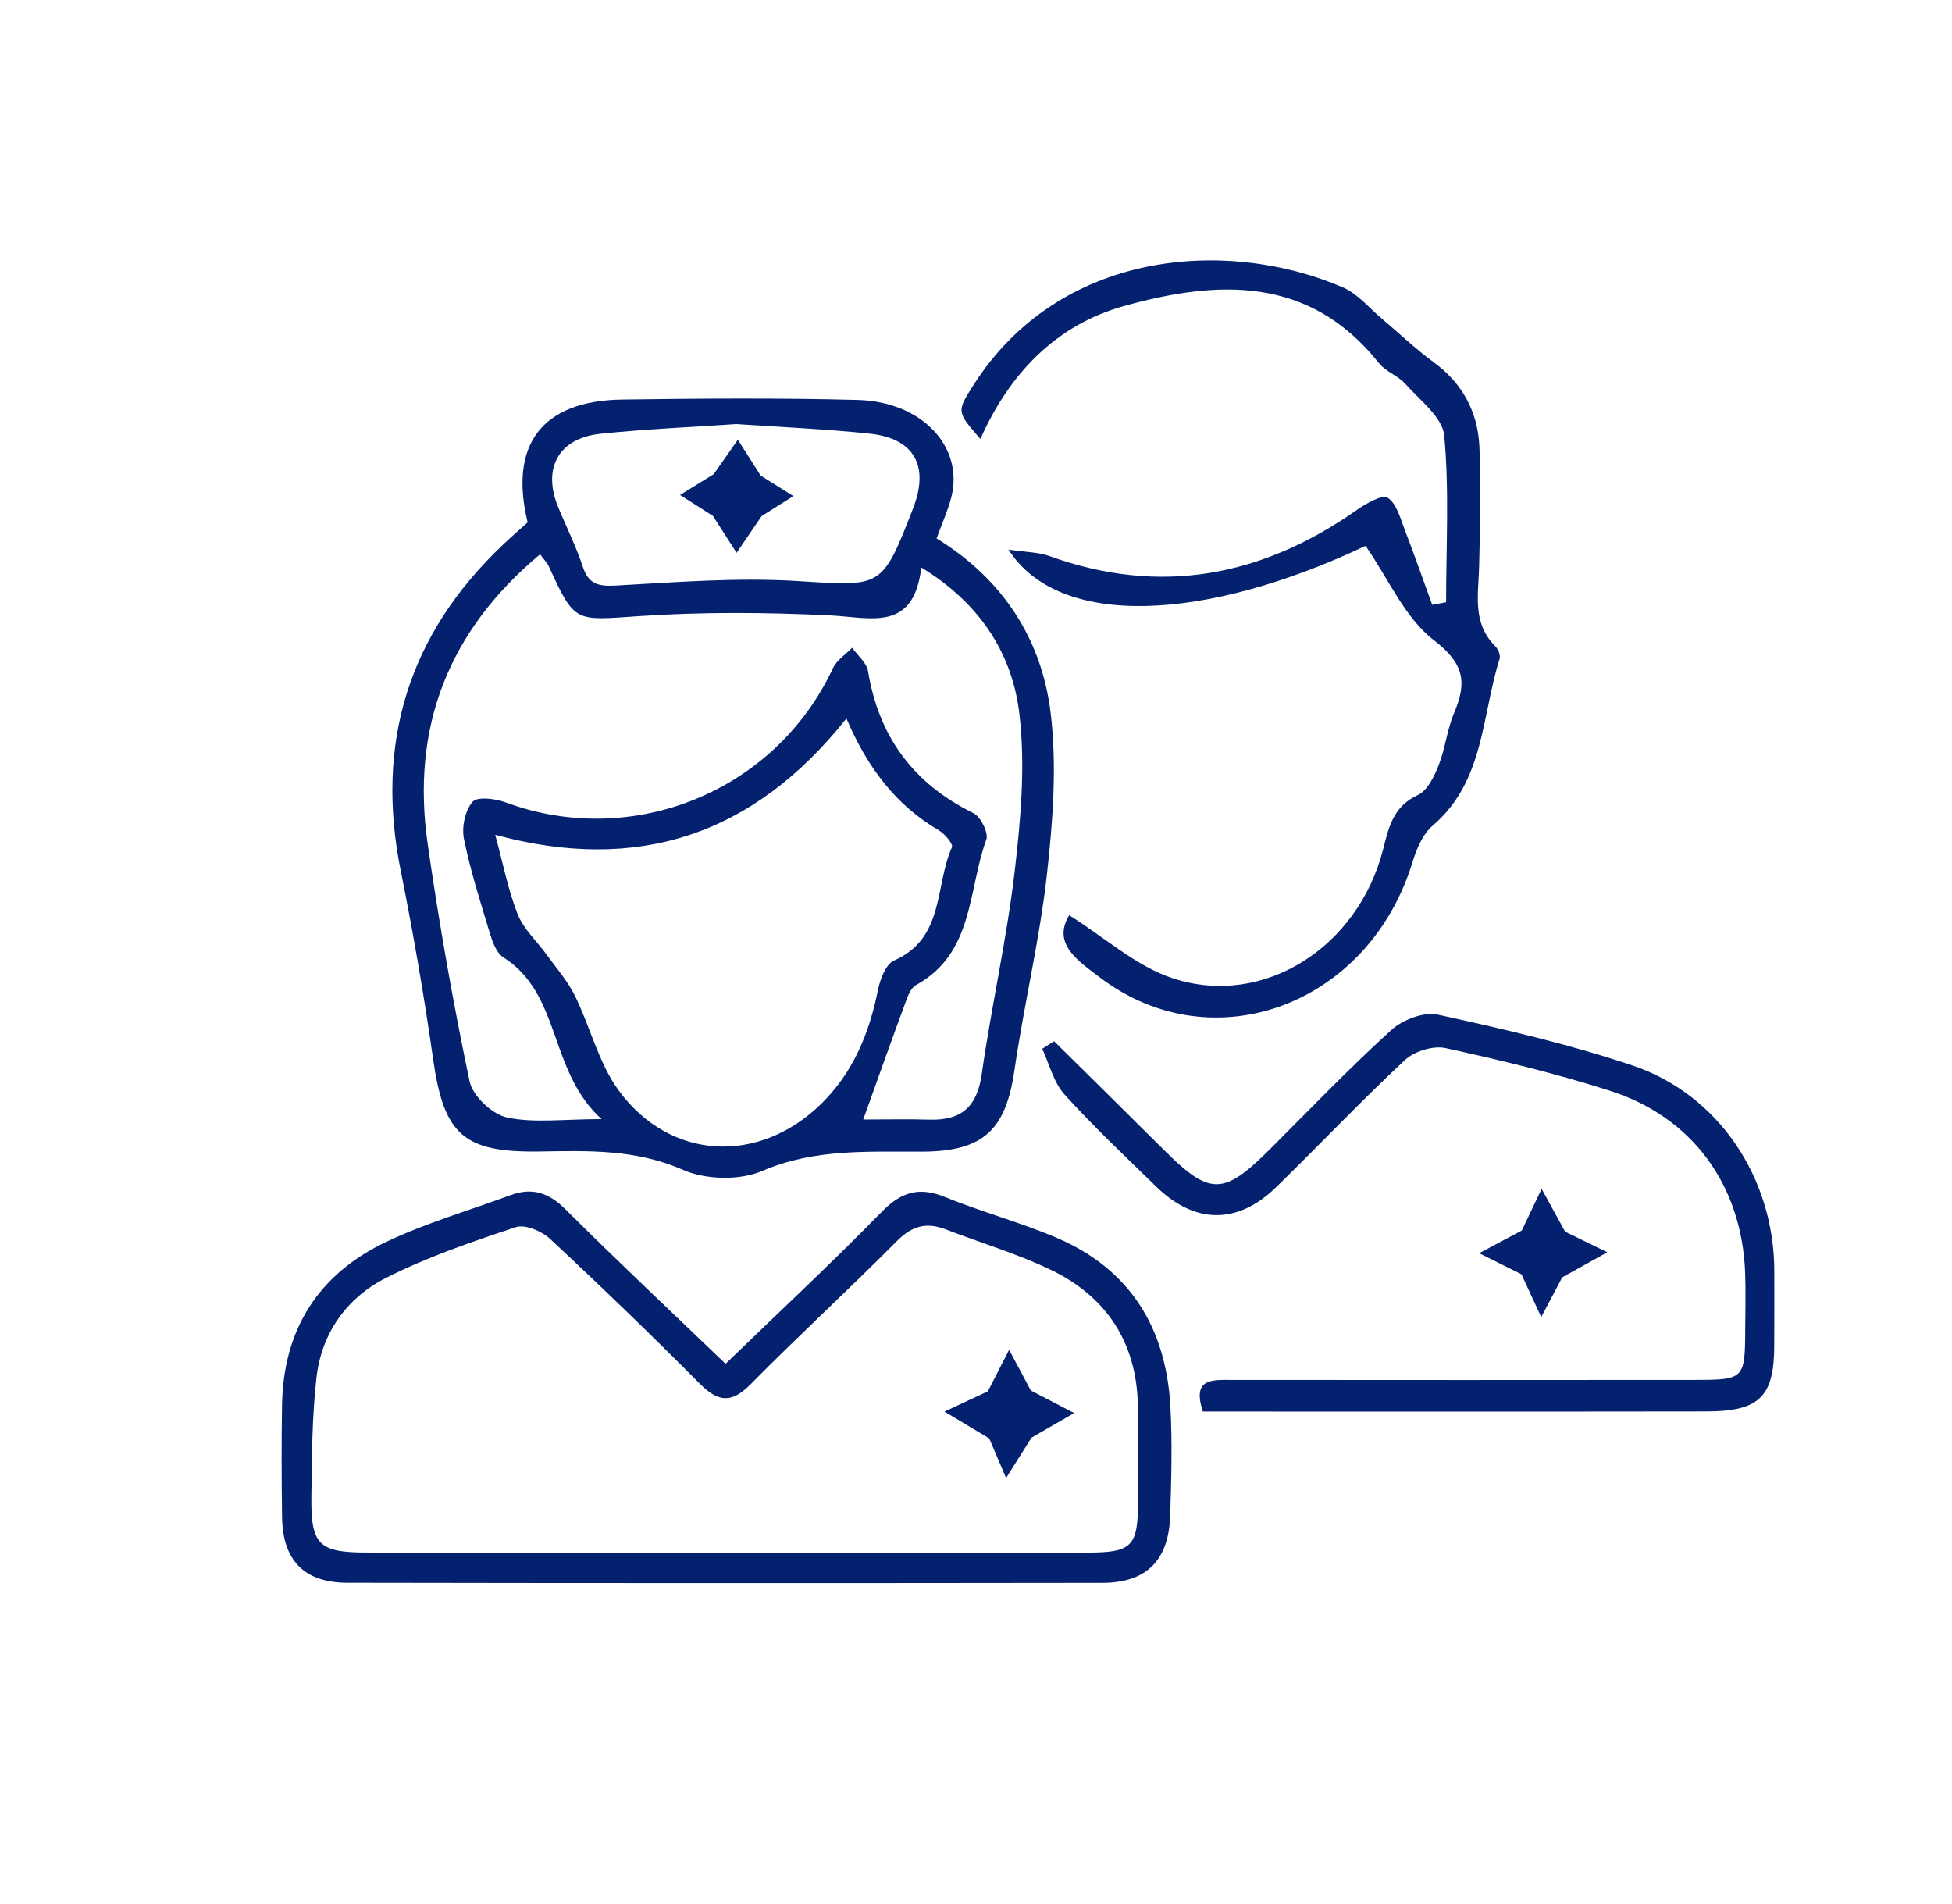 <?xml version="1.0" encoding="utf-8"?>
<!-- Generator: Adobe Illustrator 26.3.1, SVG Export Plug-In . SVG Version: 6.00 Build 0)  -->
<svg version="1.1" id="Layer_1" xmlns="http://www.w3.org/2000/svg" xmlns:xlink="http://www.w3.org/1999/xlink" x="0px" y="0px"
	 viewBox="0 0 398.07 388.18" style="enable-background:new 0 0 398.07 388.18;" xml:space="preserve">
<style type="text/css">
	.st0{fill:#04216F;}
</style>
<g>
	<g>
		<path class="st0" d="M107.6,106.51c-3.86-15.9,2.96-24.82,19.3-25.05c15.99-0.22,32-0.34,47.98,0.08
			c13.27,0.34,21.83,9.71,19.07,20.04c-0.71,2.64-1.85,5.17-2.95,8.2c13.48,8.26,21.44,20.53,23.26,35.59
			c1.31,10.85,0.45,22.13-0.78,33.07c-1.49,13.3-4.67,26.41-6.59,39.68c-1.76,12.22-6.3,16.6-18.67,16.68
			c-11.05,0.07-22-0.69-32.77,3.94c-4.6,1.98-11.54,1.81-16.16-0.22c-9.64-4.24-19.36-3.91-29.29-3.75
			c-15.54,0.24-19.49-3.47-21.68-18.86c-1.83-12.85-4.04-25.65-6.6-38.37c-5.24-26.07,1.56-48.2,20.86-66.49
			C104.25,109.46,105.99,107.96,107.6,106.51z M176.04,228.25c4.35,0,8.97-0.1,13.59,0.03c6.47,0.18,9.63-2.67,10.57-9.26
			c1.96-13.77,5.08-27.39,6.7-41.19c1.25-10.68,2.24-21.7,0.98-32.29c-1.45-12.24-7.96-22.49-20-29.84
			c-1.57,13.27-10.28,10.17-18.64,9.77c-12.96-0.63-26.01-0.73-38.95,0.15c-13.07,0.88-13.02,1.51-18.35-10.1
			c-0.35-0.77-0.99-1.4-1.8-2.51c-18.81,15.7-26.32,35.37-22.93,59.01c2.33,16.24,5.18,32.43,8.56,48.47
			c0.62,2.96,4.59,6.69,7.61,7.34c5.49,1.19,11.42,0.34,19.3,0.34c-10.87-9.86-8.13-25.42-20.05-33c-1.37-0.87-2.16-3.04-2.69-4.76
			c-1.95-6.42-4-12.84-5.33-19.39c-0.48-2.39,0.23-5.79,1.76-7.54c0.97-1.12,4.67-0.66,6.77,0.12c25.94,9.6,55.02-2.29,66.7-27.33
			c0.77-1.66,2.6-2.82,3.94-4.21c1.11,1.58,2.94,3.04,3.23,4.75c2.2,13.4,9.25,22.94,21.47,28.96c1.49,0.73,3.15,4.03,2.66,5.38
			c-3.77,10.34-2.51,23.2-14.33,29.69c-0.88,0.48-1.5,1.75-1.88,2.79C182,211.53,179.18,219.48,176.04,228.25z M172.61,146.49
			c-19,23.88-42.65,31.58-71.62,23.71c1.64,6.03,2.64,11.32,4.59,16.23c1.2,3.01,3.88,5.43,5.85,8.15c1.99,2.76,4.3,5.38,5.79,8.4
			c3.15,6.37,4.83,13.71,8.93,19.32c10.47,14.33,28.56,15.18,41.24,2.83c6.58-6.41,9.87-14.42,11.65-23.27
			c0.44-2.19,1.6-5.28,3.27-6.01c10.39-4.55,8.29-15.26,11.82-23.12c0.29-0.65-1.47-2.74-2.69-3.45
			C182.65,164.13,176.89,156.48,172.61,146.49z M150.15,86.46c-9.2,0.63-18.49,1.01-27.71,1.98c-8.5,0.89-11.86,7-8.64,14.88
			c1.66,4.08,3.67,8.03,5.04,12.2c1.2,3.65,3.22,4.05,6.8,3.86c12.27-0.68,24.62-1.67,36.84-0.92c17.37,1.07,17.33,1.68,23.74-14.86
			c3.33-8.61,0.22-14.24-8.89-15.19C168.35,87.47,159.3,87.09,150.15,86.46z"/>
		<path class="st0" d="M147.96,278.06c10.94-10.58,21.64-20.54,31.84-30.98c4-4.09,7.64-5.17,12.92-3.02
			c7.49,3.04,15.36,5.15,22.79,8.32c14.97,6.39,22.26,18.38,23.16,34.3c0.42,7.4,0.19,14.85-0.03,22.27
			c-0.28,9.17-4.82,13.76-13.86,13.77c-51.33,0.07-102.65,0.07-153.98-0.02c-8.79-0.02-13.16-4.61-13.28-13.38
			c-0.1-7.66-0.14-15.32,0-22.98c0.27-15.4,7.53-26.66,21.3-33.17c8.12-3.84,16.84-6.38,25.3-9.5c4.41-1.63,7.8-0.5,11.21,2.9
			C125.84,257.05,136.67,267.21,147.96,278.06z M147.88,316.56c24.62,0,49.25,0.02,73.87-0.01c9.14-0.01,10.31-1.25,10.34-10.5
			c0.02-6.5,0.09-13-0.04-19.5c-0.26-12.83-6.38-22.19-17.79-27.67c-6.87-3.29-14.26-5.48-21.4-8.23c-3.89-1.5-6.85-0.74-9.92,2.35
			c-9.81,9.88-20.08,19.31-29.86,29.22c-3.88,3.93-6.59,3.69-10.35-0.09c-9.99-10.04-20.18-19.88-30.54-29.53
			c-1.69-1.58-5.09-3.03-6.99-2.4c-8.99,2.98-18.04,6.07-26.46,10.33c-7.99,4.04-13.16,11.24-14.2,20.33
			c-0.91,8.03-0.94,16.18-1.04,24.29c-0.12,9.8,1.55,11.38,11.2,11.39C99.1,316.58,123.49,316.56,147.88,316.56z"/>
		<path class="st0" d="M218.04,186.6c7.24,4.53,13.67,10.43,21.21,12.89c18.45,6.01,37.73-6.34,42.82-26.38
			c1.18-4.64,2.11-8.71,7.08-11.02c1.95-0.91,3.33-3.78,4.23-6.06c1.36-3.43,1.71-7.27,3.15-10.66c2.64-6.23,2.12-10.05-4.1-14.83
			c-5.95-4.56-9.28-12.52-13.94-19.25c-33,15.6-62.59,16.84-72.83,0.76c3.55,0.54,6.09,0.51,8.34,1.32
			c22.6,8.15,43.3,4.2,62.65-9.36c1.91-1.34,5.25-3.26,6.34-2.53c1.86,1.23,2.61,4.3,3.54,6.7c1.94,5.01,3.7,10.09,5.54,15.14
			c0.94-0.18,1.89-0.35,2.83-0.53c0-11.34,0.67-22.75-0.38-33.99c-0.35-3.73-4.95-7.18-7.9-10.5c-1.5-1.7-4.03-2.52-5.42-4.27
			c-14.23-17.91-32.97-16.94-52.01-11.63c-13.88,3.87-23.37,13.83-29.26,27.1c-4.83-5.54-4.86-5.56-1.47-10.9
			c17.47-27.51,51.47-30.3,75.39-20.01c3.05,1.31,5.41,4.26,8.06,6.48c3.5,2.94,6.81,6.12,10.49,8.81
			c5.87,4.3,8.96,10.13,9.29,17.14c0.38,8.1,0.12,16.24-0.05,24.36c-0.12,5.73-1.49,11.63,3.3,16.39c0.59,0.58,1.09,1.85,0.87,2.56
			c-3.68,11.67-3.09,25-13.66,34.02c-2.02,1.73-3.29,4.75-4.1,7.42c-8.89,29.12-40.63,40.98-63.66,23.59
			C219.84,195.9,214.51,192.45,218.04,186.6z"/>
		<path class="st0" d="M245.3,287.79c-2.21-6.7,1.73-6.46,5.69-6.45c31.59,0.03,63.18,0.03,94.77,0c9.9-0.01,10.1-0.24,10.14-10.14
			c0.02-3.95,0.13-7.9-0.02-11.84c-0.71-17.76-10.76-31.63-27.65-37c-10.97-3.49-22.21-6.22-33.46-8.67
			c-2.51-0.55-6.35,0.65-8.27,2.44c-8.99,8.38-17.45,17.33-26.25,25.91c-7.89,7.69-16.6,7.57-24.51-0.15
			c-6.31-6.16-12.76-12.21-18.66-18.75c-2.22-2.46-3.07-6.16-4.54-9.3c0.8-0.52,1.61-1.04,2.41-1.56
			c7.45,7.37,14.92,14.71,22.34,22.11c9.41,9.39,12.16,9.41,21.6,0c8.22-8.19,16.25-16.59,24.83-24.38c2.31-2.1,6.65-3.77,9.51-3.14
			c13.34,2.91,26.71,6.01,39.64,10.35c17.66,5.93,28.89,22.97,28.96,41.79c0.02,5.11,0,10.21-0.01,15.32
			c-0.02,10.44-3.02,13.41-13.76,13.44c-20.67,0.04-41.34,0.03-62.02,0.03C272.58,287.79,259.12,287.79,245.3,287.79z"/>
		<path class="st0" d="M319.17,251.12c2.92,1.43,5.77,2.82,8.61,4.2c-2.85,1.59-5.71,3.17-9.2,5.11c-1.02,1.93-2.65,5.02-4.28,8.1
			c-1.32-2.84-2.63-5.68-4.04-8.73c-2.41-1.2-5.52-2.75-8.63-4.29c2.91-1.55,5.83-3.09,8.71-4.63c1.2-2.52,2.62-5.51,4.04-8.5
			C315.96,245.27,317.55,248.16,319.17,251.12z"/>
		<path class="st0" d="M155.33,105.21c-2.05,3-3.58,5.25-5.12,7.5c-1.55-2.42-3.1-4.83-4.83-7.53c-1.82-1.16-4.26-2.71-6.7-4.26
			c2.27-1.4,4.53-2.8,6.87-4.25c1.46-2.08,3.19-4.55,4.92-7.02c1.47,2.31,2.94,4.62,4.65,7.32c1.76,1.1,4.22,2.63,6.67,4.17
			C159.47,102.6,157.15,104.06,155.33,105.21z"/>
		<path class="st0" d="M201.74,293.28c-3.22-1.93-6.18-3.7-9.14-5.48c2.85-1.33,5.71-2.67,8.85-4.13c1.19-2.32,2.76-5.39,4.34-8.46
			c1.56,2.93,3.12,5.86,4.42,8.29c2.92,1.52,5.88,3.06,8.84,4.6c-2.69,1.55-5.38,3.11-8.7,5.02c-1.31,2.09-3.25,5.16-5.18,8.23
			C203.91,298.4,202.66,295.44,201.74,293.28z"/>
	</g>
</g>
</svg>
